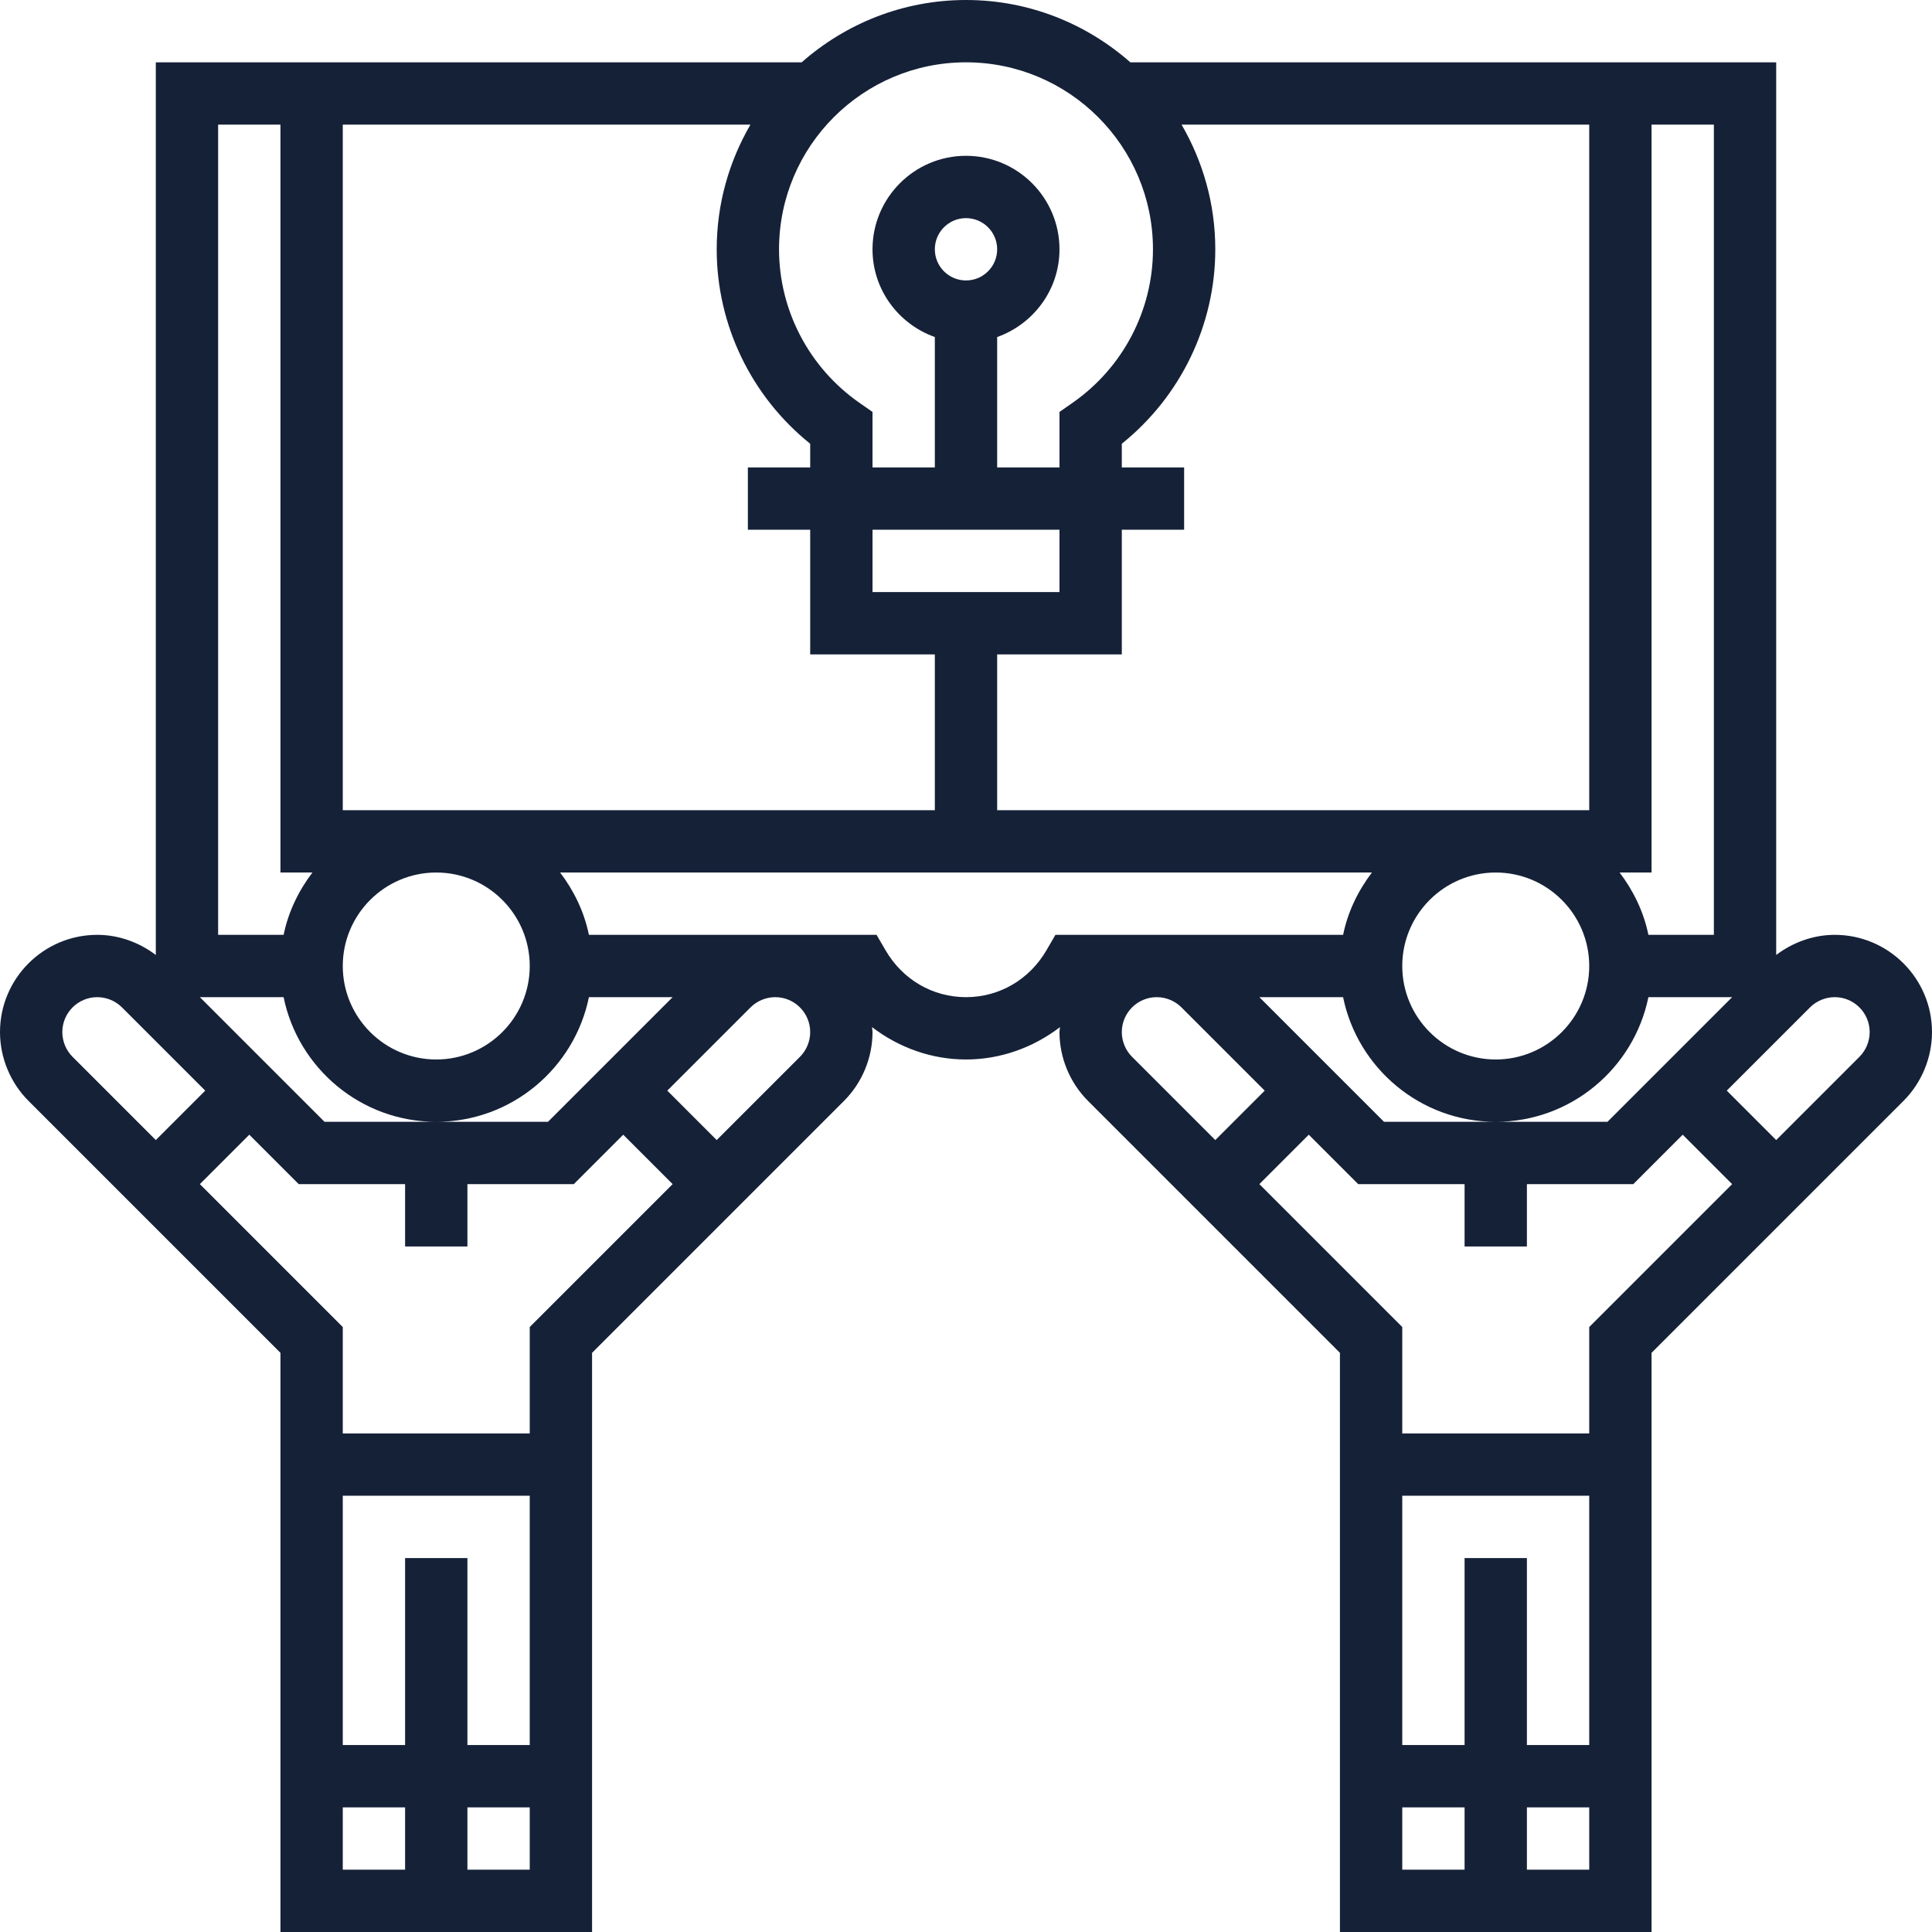 <?xml version="1.0" encoding="iso-8859-1"?>
<!-- Generator: Adobe Illustrator 19.0.0, SVG Export Plug-In . SVG Version: 6.00 Build 0)  -->
<svg version="1.1" id="Layer_1" xmlns="http://www.w3.org/2000/svg" xmlns:xlink="http://www.w3.org/1999/xlink" x="0px" y="0px"
	 viewBox="0 0 496 496" style="enable-background:new 0 0 496 496;" xml:space="preserve" fill=' #152137'>
<g>
	<g>
		<path d="M471.032,240c-5.44,0-10.72,1.904-15.032,5.168V16H290.192C278.912,6.072,264.168,0,248,0
			c-16.168,0-30.912,6.072-42.192,16H40v229.168C35.688,241.904,30.408,240,24.968,240C11.2,240,0,251.2,0,264.968
			c0,6.576,2.664,13.008,7.312,17.656L72,347.312V496h80V347.312l64.688-64.688c4.648-4.648,7.312-11.08,7.312-17.656
			c0-0.44-0.104-0.848-0.128-1.288c6.864,5.272,15.304,8.32,24.128,8.32c8.824,0,17.264-3.048,24.128-8.312
			c-0.024,0.432-0.128,0.84-0.128,1.28c0,6.576,2.664,13.008,7.312,17.656L344,347.312V496h80V347.312l64.688-64.688
			c4.648-4.648,7.312-11.08,7.312-17.656C496,251.2,484.8,240,471.032,240z M424,224V32h16v208h-16.808
			c-1.216-5.944-3.856-11.328-7.392-16H424z M423.192,256h21.496l-32,32H384h-28.688l-32-32h21.496c3.72,18.232,19.872,32,39.192,32
			C403.32,288,419.472,274.232,423.192,256z M360,248c0-13.232,10.768-24,24-24s24,10.768,24,24s-10.768,24-24,24
			S360,261.232,360,248z M408,32v176H256v-40h32v-32h16v-16h-16v-6.08c15.104-12.128,24-30.48,24-49.92
			c0-11.664-3.184-22.576-8.656-32H408z M272,136v16h-48v-16H272z M240,64c0-4.416,3.584-8,8-8s8,3.584,8,8s-3.584,8-8,8
			C243.584,72,240,68.416,240,64z M248,16c26.472,0,48,21.528,48,48c0,15.64-7.696,30.36-20.576,39.368L272,105.752V120h-16V86.528
			c9.288-3.312,16-12.112,16-22.528c0-13.232-10.768-24-24-24s-24,10.768-24,24c0,10.416,6.712,19.216,16,22.528V120h-16v-14.248
			l-3.424-2.384C207.696,94.36,200,79.64,200,64C200,37.528,221.528,16,248,16z M88,32h104.656C187.184,41.424,184,52.336,184,64
			c0,19.448,8.896,37.8,24,49.92V120h-16v16h16v32h32v40H88V32z M112,224c13.232,0,24,10.768,24,24s-10.768,24-24,24
			s-24-10.768-24-24S98.768,224,112,224z M56,32h16v192h8.208c-3.536,4.672-6.184,10.056-7.392,16H56V32z M72.808,256
			c3.72,18.232,19.872,32,39.192,32s35.472-13.768,39.192-32h21.496l-32,32H112H83.312l-32-32H72.808z M18.624,271.312
			C16.952,269.64,16,267.328,16,264.968c0-4.944,4.024-8.968,8.968-8.968c2.36,0,4.672,0.952,6.344,2.624L52.688,280L40,292.688
			L18.624,271.312z M104,480H88v-16h16V480z M136,480h-16v-16h16V480z M136,448h-16v-48h-16v48H88v-64h48V448z M136,340.688V368H88
			v-27.312L51.312,304L64,291.312L76.688,304H104v16h16v-16h27.312L160,291.312L172.688,304L136,340.688z M205.376,271.312
			L184,292.688L171.312,280l21.376-21.376c1.672-1.672,3.984-2.624,6.344-2.624c4.944,0,8.968,4.024,8.968,8.968
			C208,267.328,207.048,269.64,205.376,271.312z M270.96,240l-2.312,3.976C264.264,251.504,256.544,256,248,256
			s-16.264-4.496-20.648-12.024L225.04,240h-73.848c-1.216-5.944-3.856-11.328-7.392-16h208.408c-3.536,4.672-6.184,10.056-7.392,16
			H270.96z M290.624,271.312c-1.672-1.672-2.624-3.984-2.624-6.344c0-4.944,4.024-8.968,8.968-8.968c2.36,0,4.672,0.952,6.344,2.624
			L324.688,280L312,292.688L290.624,271.312z M376,480h-16v-16h16V480z M408,480h-16v-16h16V480z M408,448h-16v-48h-16v48h-16v-64
			h48V448z M408,340.688V368h-48v-27.312L323.312,304L336,291.312L348.688,304H376v16h16v-16h27.312L432,291.312L444.688,304
			L408,340.688z M477.376,271.312L456,292.688L443.312,280l21.376-21.376c1.672-1.672,3.984-2.624,6.344-2.624
			c4.944,0,8.968,4.024,8.968,8.968C480,267.328,479.048,269.64,477.376,271.312z"/>
	</g>
</g>
<g>
</g>
<g>
</g>
<g>
</g>
<g>
</g>
<g>
</g>
<g>
</g>
<g>
</g>
<g>
</g>
<g>
</g>
<g>
</g>
<g>
</g>
<g>
</g>
<g>
</g>
<g>
</g>
<g>
</g>
</svg>
